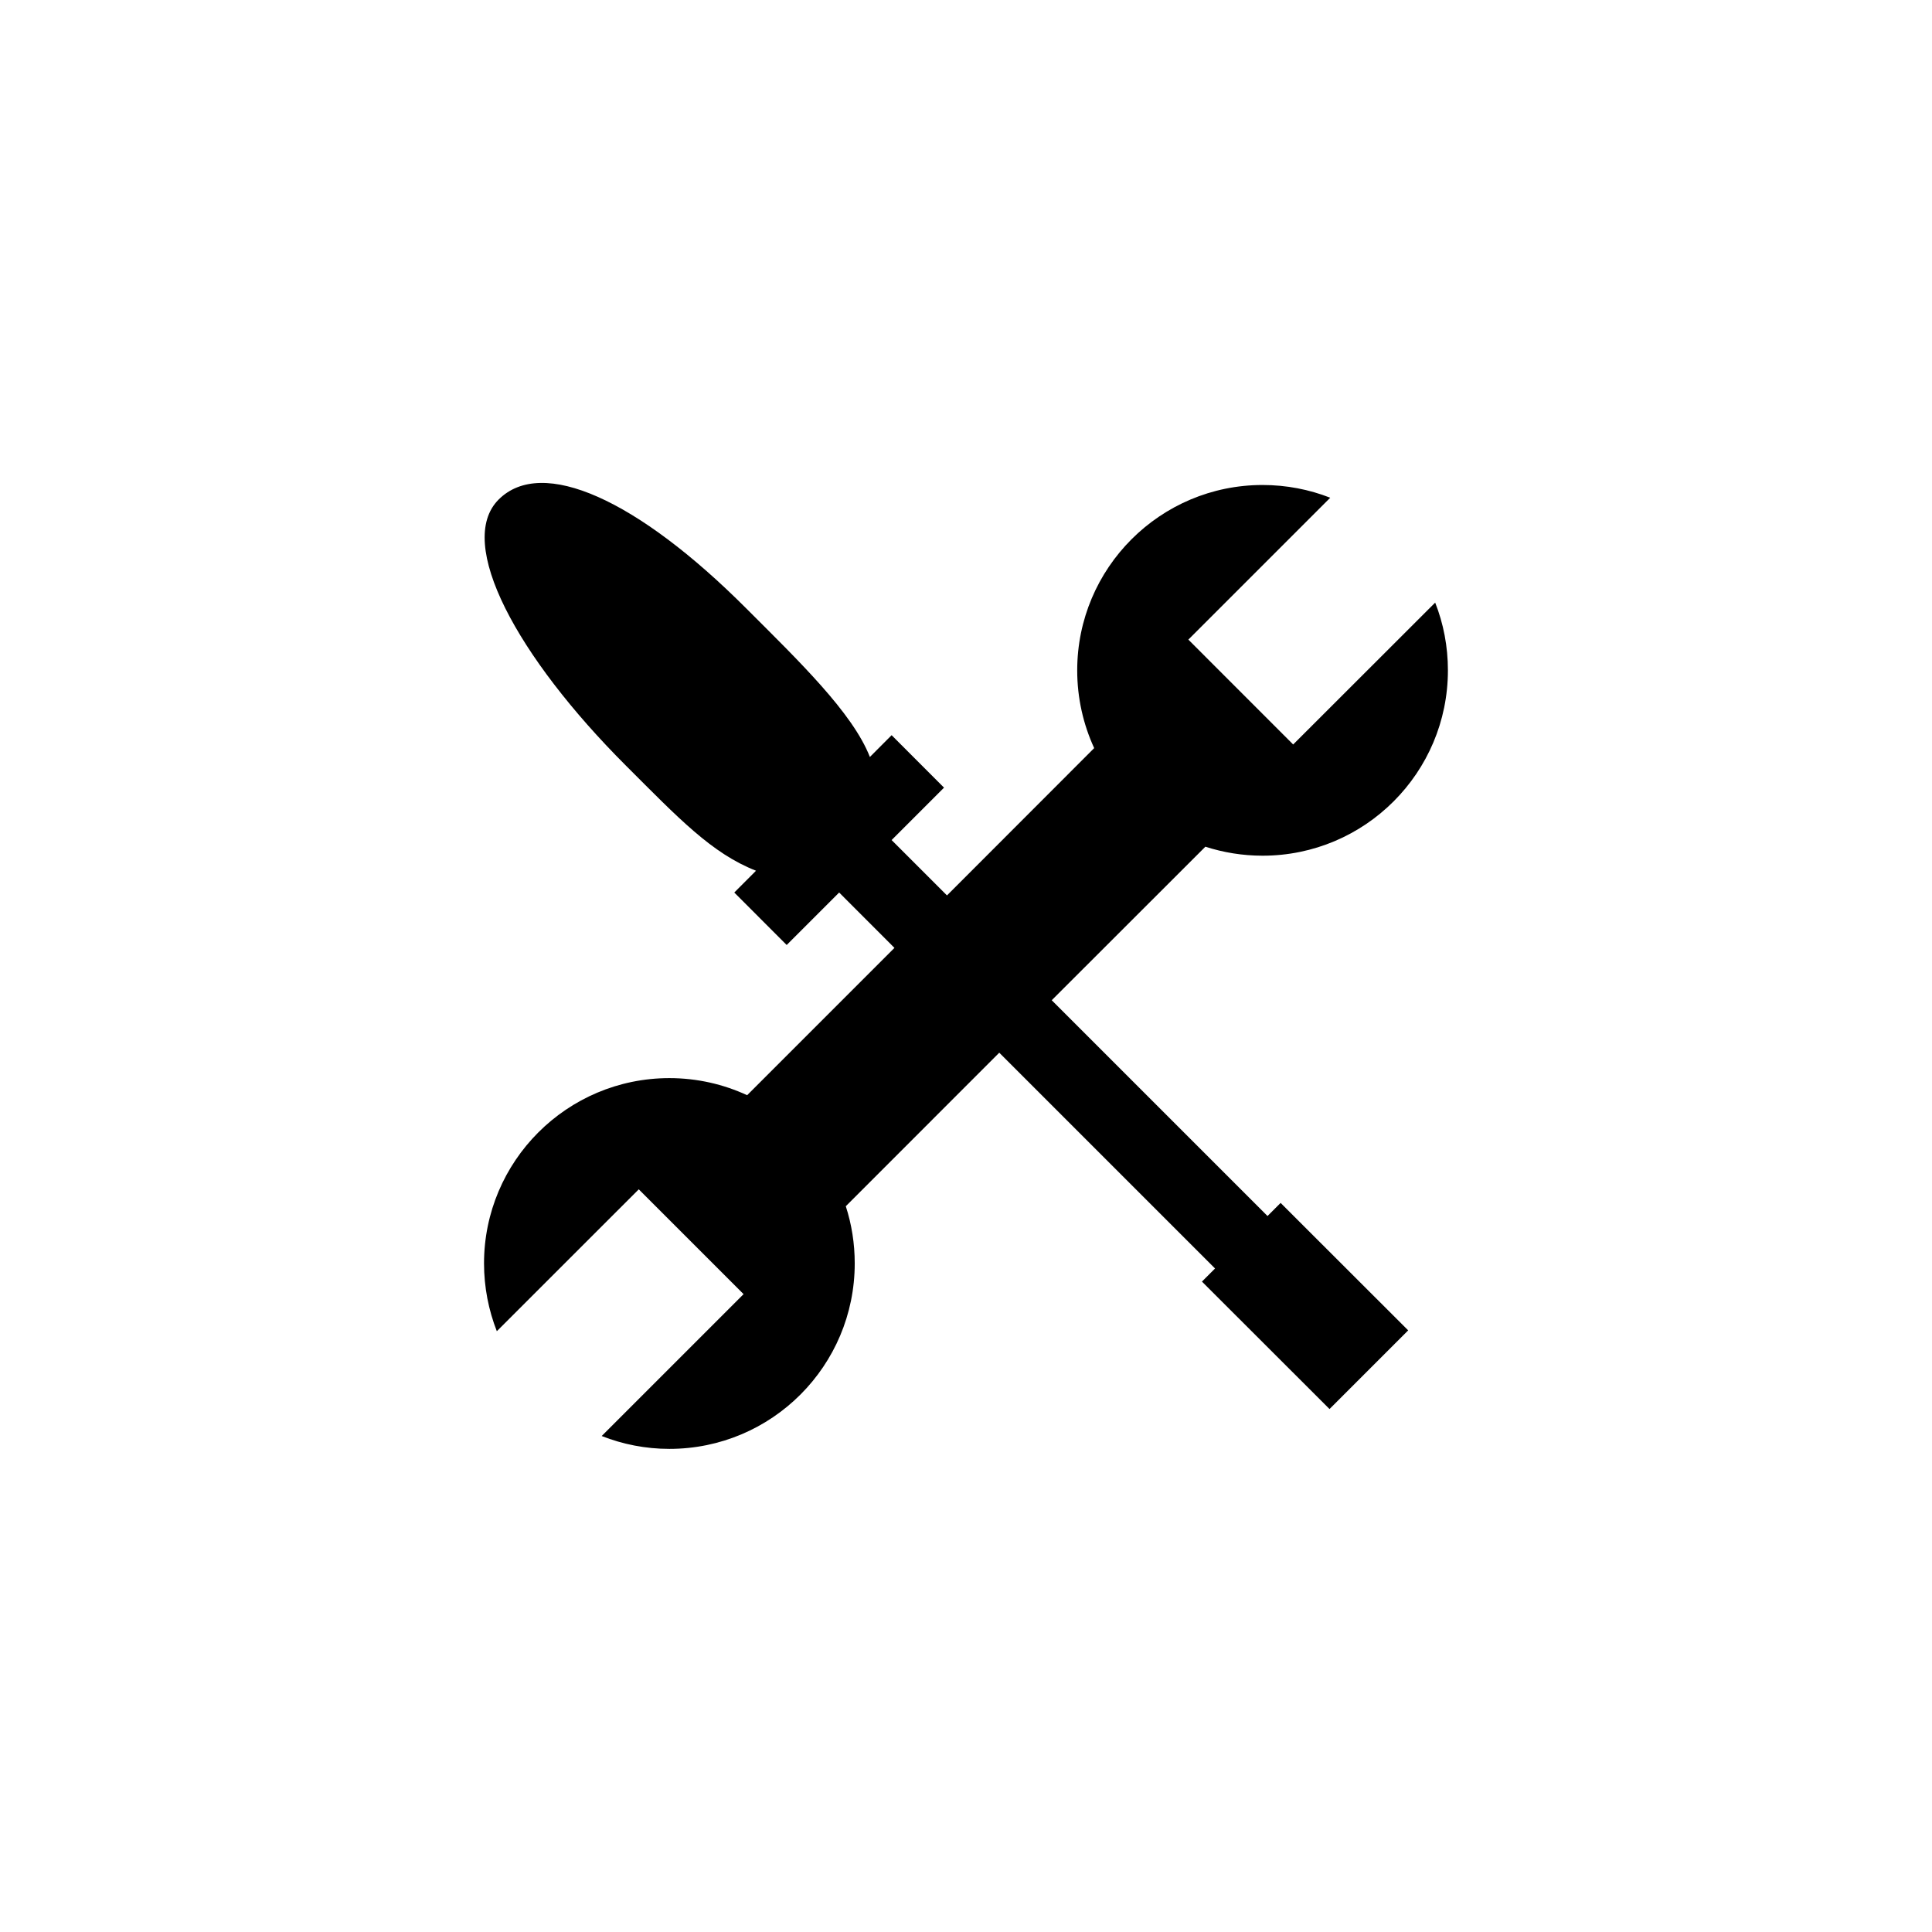 <?xml version="1.0" encoding="iso-8859-1"?>
<!-- Generator: Adobe Illustrator 16.0.3, SVG Export Plug-In . SVG Version: 6.00 Build 0)  -->
<!DOCTYPE svg PUBLIC "-//W3C//DTD SVG 1.1//EN" "http://www.w3.org/Graphics/SVG/1.1/DTD/svg11.dtd">
<svg version="1.1" xmlns="http://www.w3.org/2000/svg" xmlns:xlink="http://www.w3.org/1999/xlink" x="0px" y="0px" width="32px"
	 height="32px" viewBox="0 0 32 32" style="enable-background:new 0 0 32 32;" xml:space="preserve">
<g id="tools_x5F_ws">
	<path style="fill:#000000;" d="M11.087,17.857c0.461,0,0.896,0.102,1.288,0.283l2.44-2.44l-0.916-0.917l-0.869,0.869l-0.868-0.869
		l0.36-0.361c-0.733-0.287-1.283-0.87-2.156-1.742c-1.799-1.799-2.827-3.687-2.107-4.406c0.719-0.719,2.301,0.002,4.099,1.801
		c0.872,0.872,1.763,1.729,2.05,2.463l0.36-0.361l0.868,0.869l-0.868,0.868l0.917,0.917l2.438-2.44
		c-0.18-0.392-0.281-0.828-0.281-1.287c0-1.696,1.375-3.071,3.07-3.071c0.396,0,0.775,0.075,1.121,0.211l-2.35,2.35l1.736,1.737
		l2.352-2.35c0.137,0.347,0.211,0.726,0.211,1.122c0,1.695-1.375,3.07-3.07,3.07c-0.33,0-0.65-0.053-0.947-0.149l-2.545,2.543
		l3.574,3.574l0.217-0.217l2.113,2.111l-1.303,1.303l-2.113-2.111l0.217-0.217l-3.574-3.574l-2.542,2.543
		c0.097,0.299,0.148,0.617,0.148,0.947c0,1.697-1.374,3.072-3.07,3.072c-0.396,0-0.773-0.076-1.121-0.213l2.35-2.35l-1.736-1.736
		l-2.351,2.35c-0.136-0.348-0.212-0.727-0.212-1.123C8.017,19.232,9.392,17.857,11.087,17.857z"/>
</g>
<g id="Ebene_1">
</g>
</svg>
